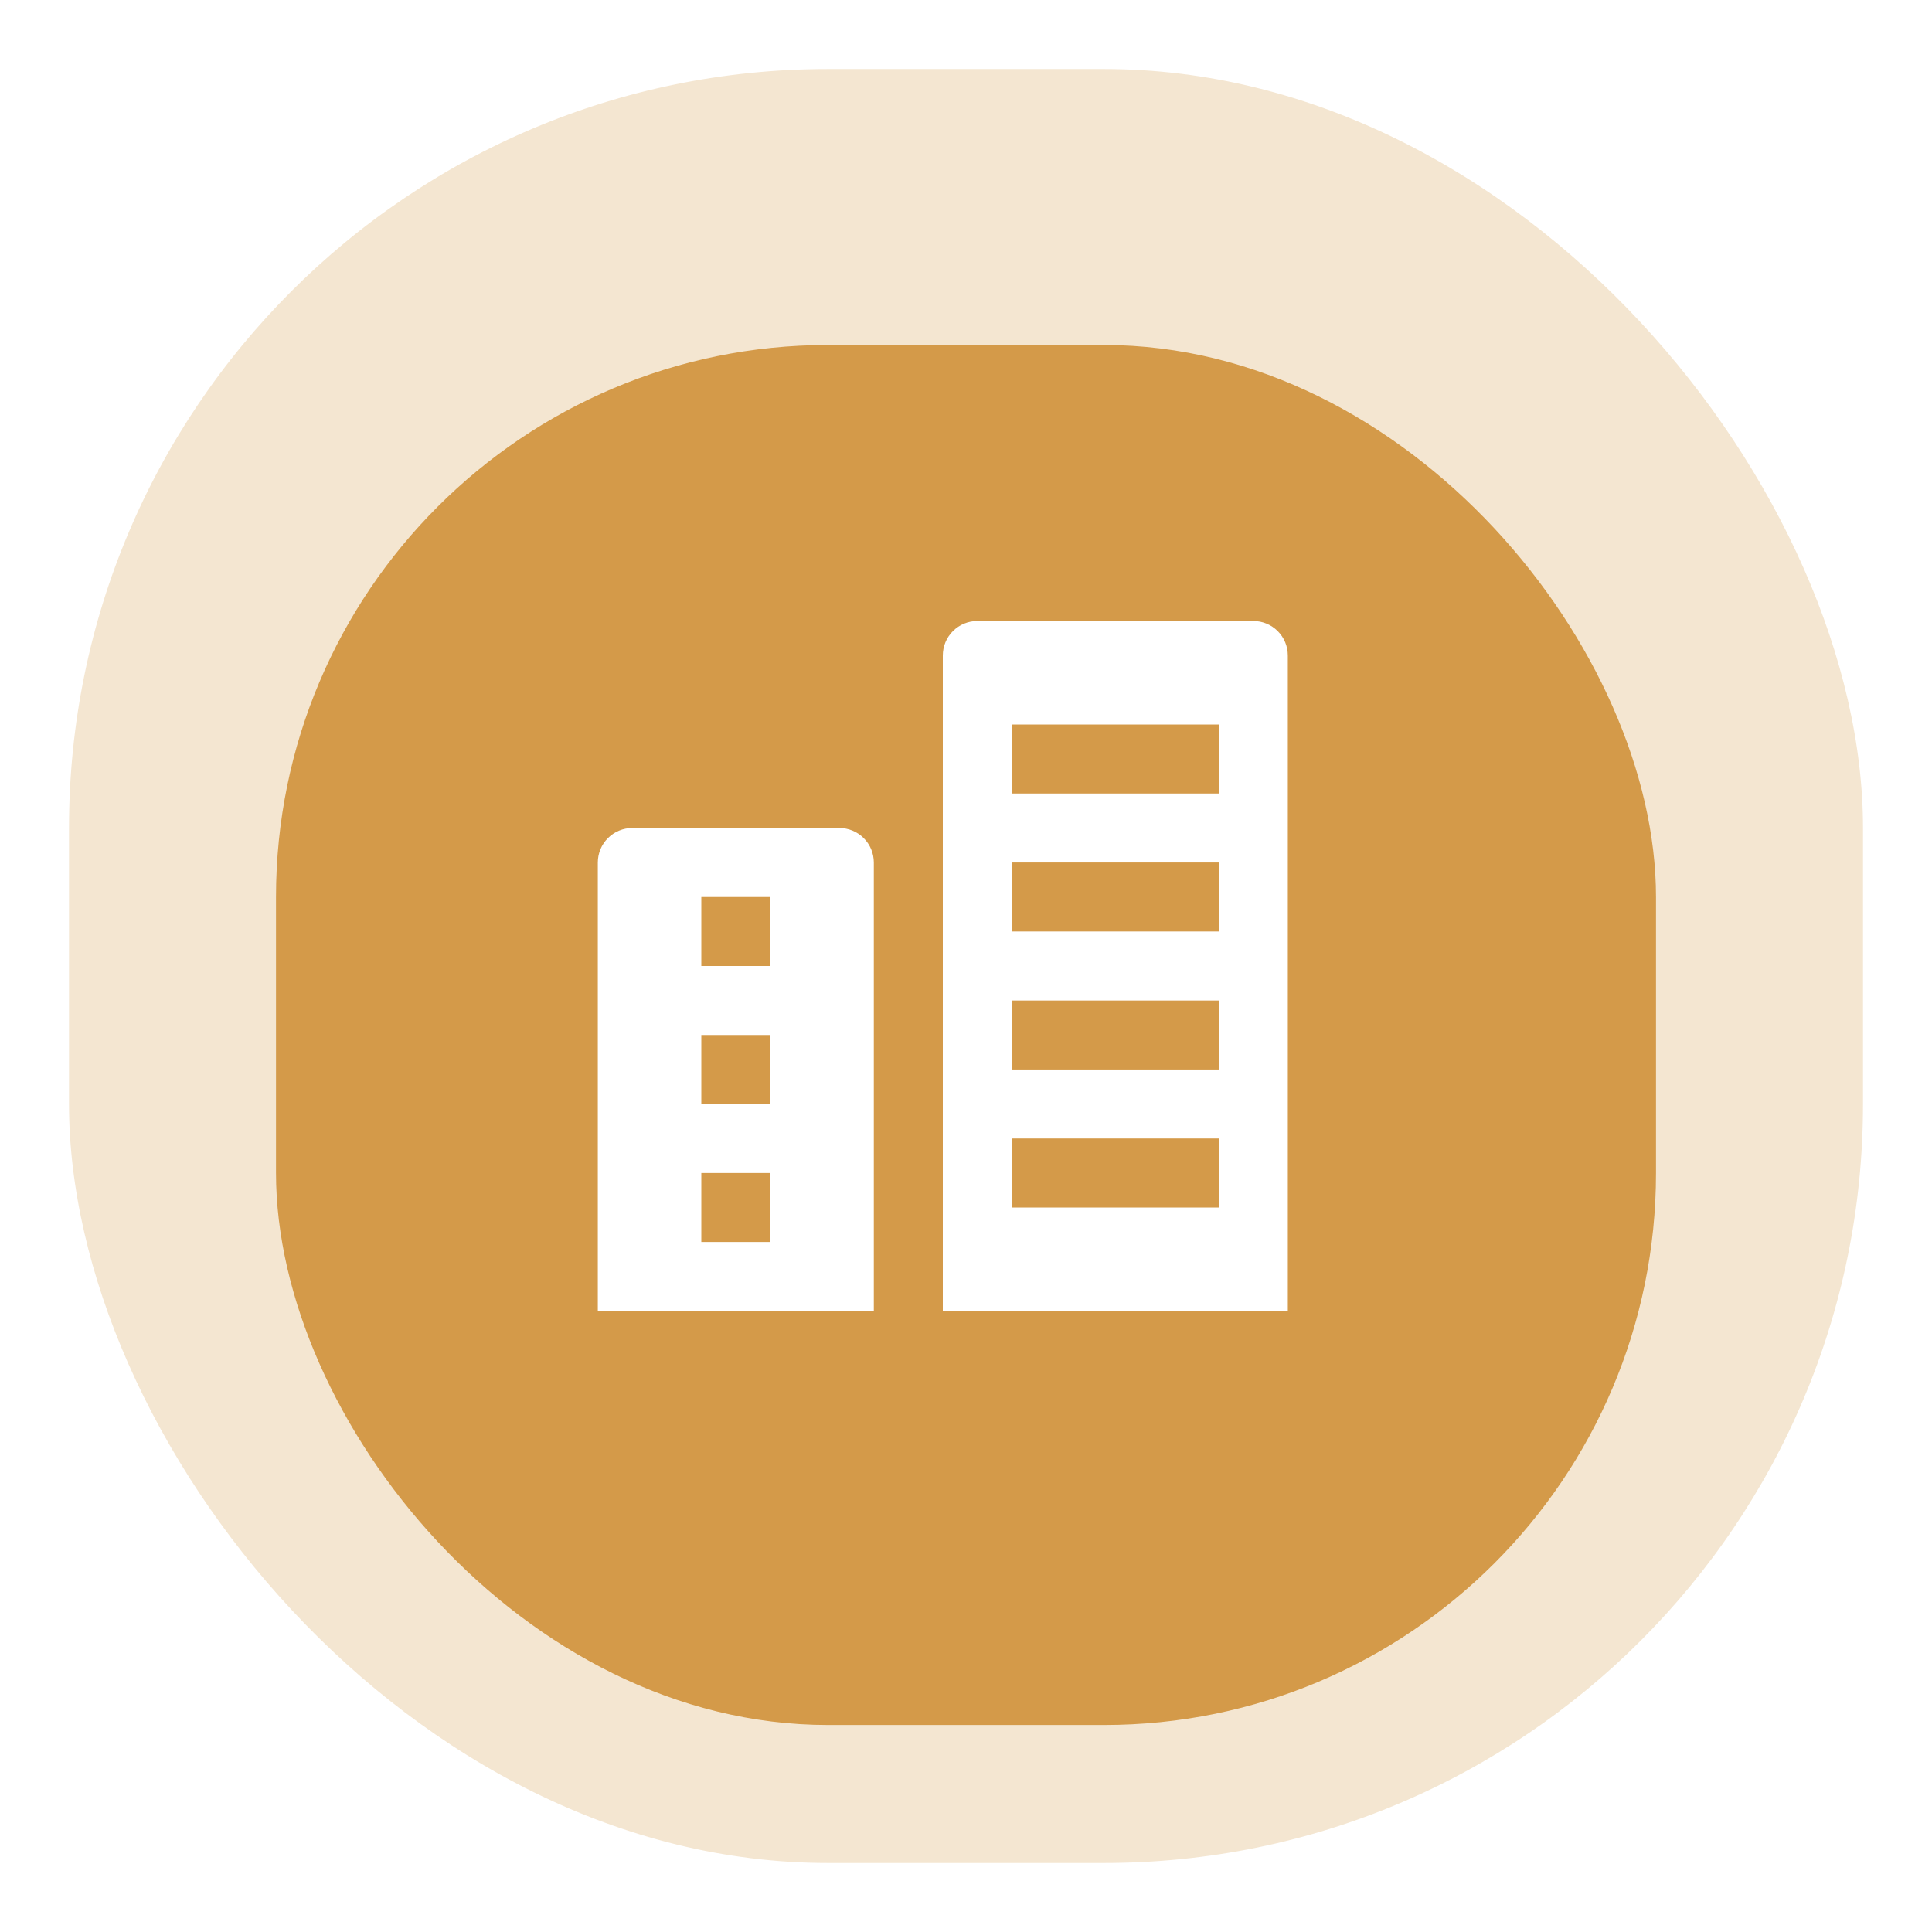 <svg width="56" height="56" viewBox="0 0 56 56" fill="none" xmlns="http://www.w3.org/2000/svg">
<rect x="1" y="1" width="54" height="54" rx="23" fill="#F4E6D1"/>
<rect x="1" y="1" width="54" height="54" rx="23" stroke="white" stroke-width="2"/>
<g filter="url(#filter0_i_2196_1913)">
<rect x="8" y="8" width="40" height="40" rx="16" fill="#D49A49"/>
</g>
<path d="M36.328 18H28.328C28.063 18 27.809 18.105 27.621 18.293C27.433 18.48 27.328 18.735 27.328 19V38H37.328V19C37.328 18.735 37.223 18.48 37.035 18.293C36.848 18.105 36.593 18 36.328 18ZM35.328 35H29.328V33H35.328V35ZM35.328 31H29.328V29H35.328V31ZM35.328 27H29.328V25H35.328V27ZM35.328 23H29.328V21H35.328V23ZM25.328 25C25.328 24.735 25.223 24.48 25.035 24.293C24.848 24.105 24.593 24 24.328 24H18.328C18.063 24 17.809 24.105 17.621 24.293C17.433 24.48 17.328 24.735 17.328 25V38H25.328V25ZM22.328 36H20.328V34H22.328V36ZM22.328 32H20.328V30H22.328V32ZM22.328 28H20.328V26H22.328V28Z" fill="white"/>
<defs>
<filter id="filter0_i_2196_1913" x="8" y="8" width="40" height="42" filterUnits="userSpaceOnUse" color-interpolation-filters="sRGB">
<feFlood flood-opacity="0" result="BackgroundImageFix"/>
<feBlend mode="normal" in="SourceGraphic" in2="BackgroundImageFix" result="shape"/>
<feColorMatrix in="SourceAlpha" type="matrix" values="0 0 0 0 0 0 0 0 0 0 0 0 0 0 0 0 0 0 127 0" result="hardAlpha"/>
<feOffset dy="2"/>
<feGaussianBlur stdDeviation="2"/>
<feComposite in2="hardAlpha" operator="arithmetic" k2="-1" k3="1"/>
<feColorMatrix type="matrix" values="0 0 0 0 0 0 0 0 0 0 0 0 0 0 0 0 0 0 0.05 0"/>
<feBlend mode="normal" in2="shape" result="effect1_innerShadow_2196_1913"/>
</filter>
</defs>
</svg>
